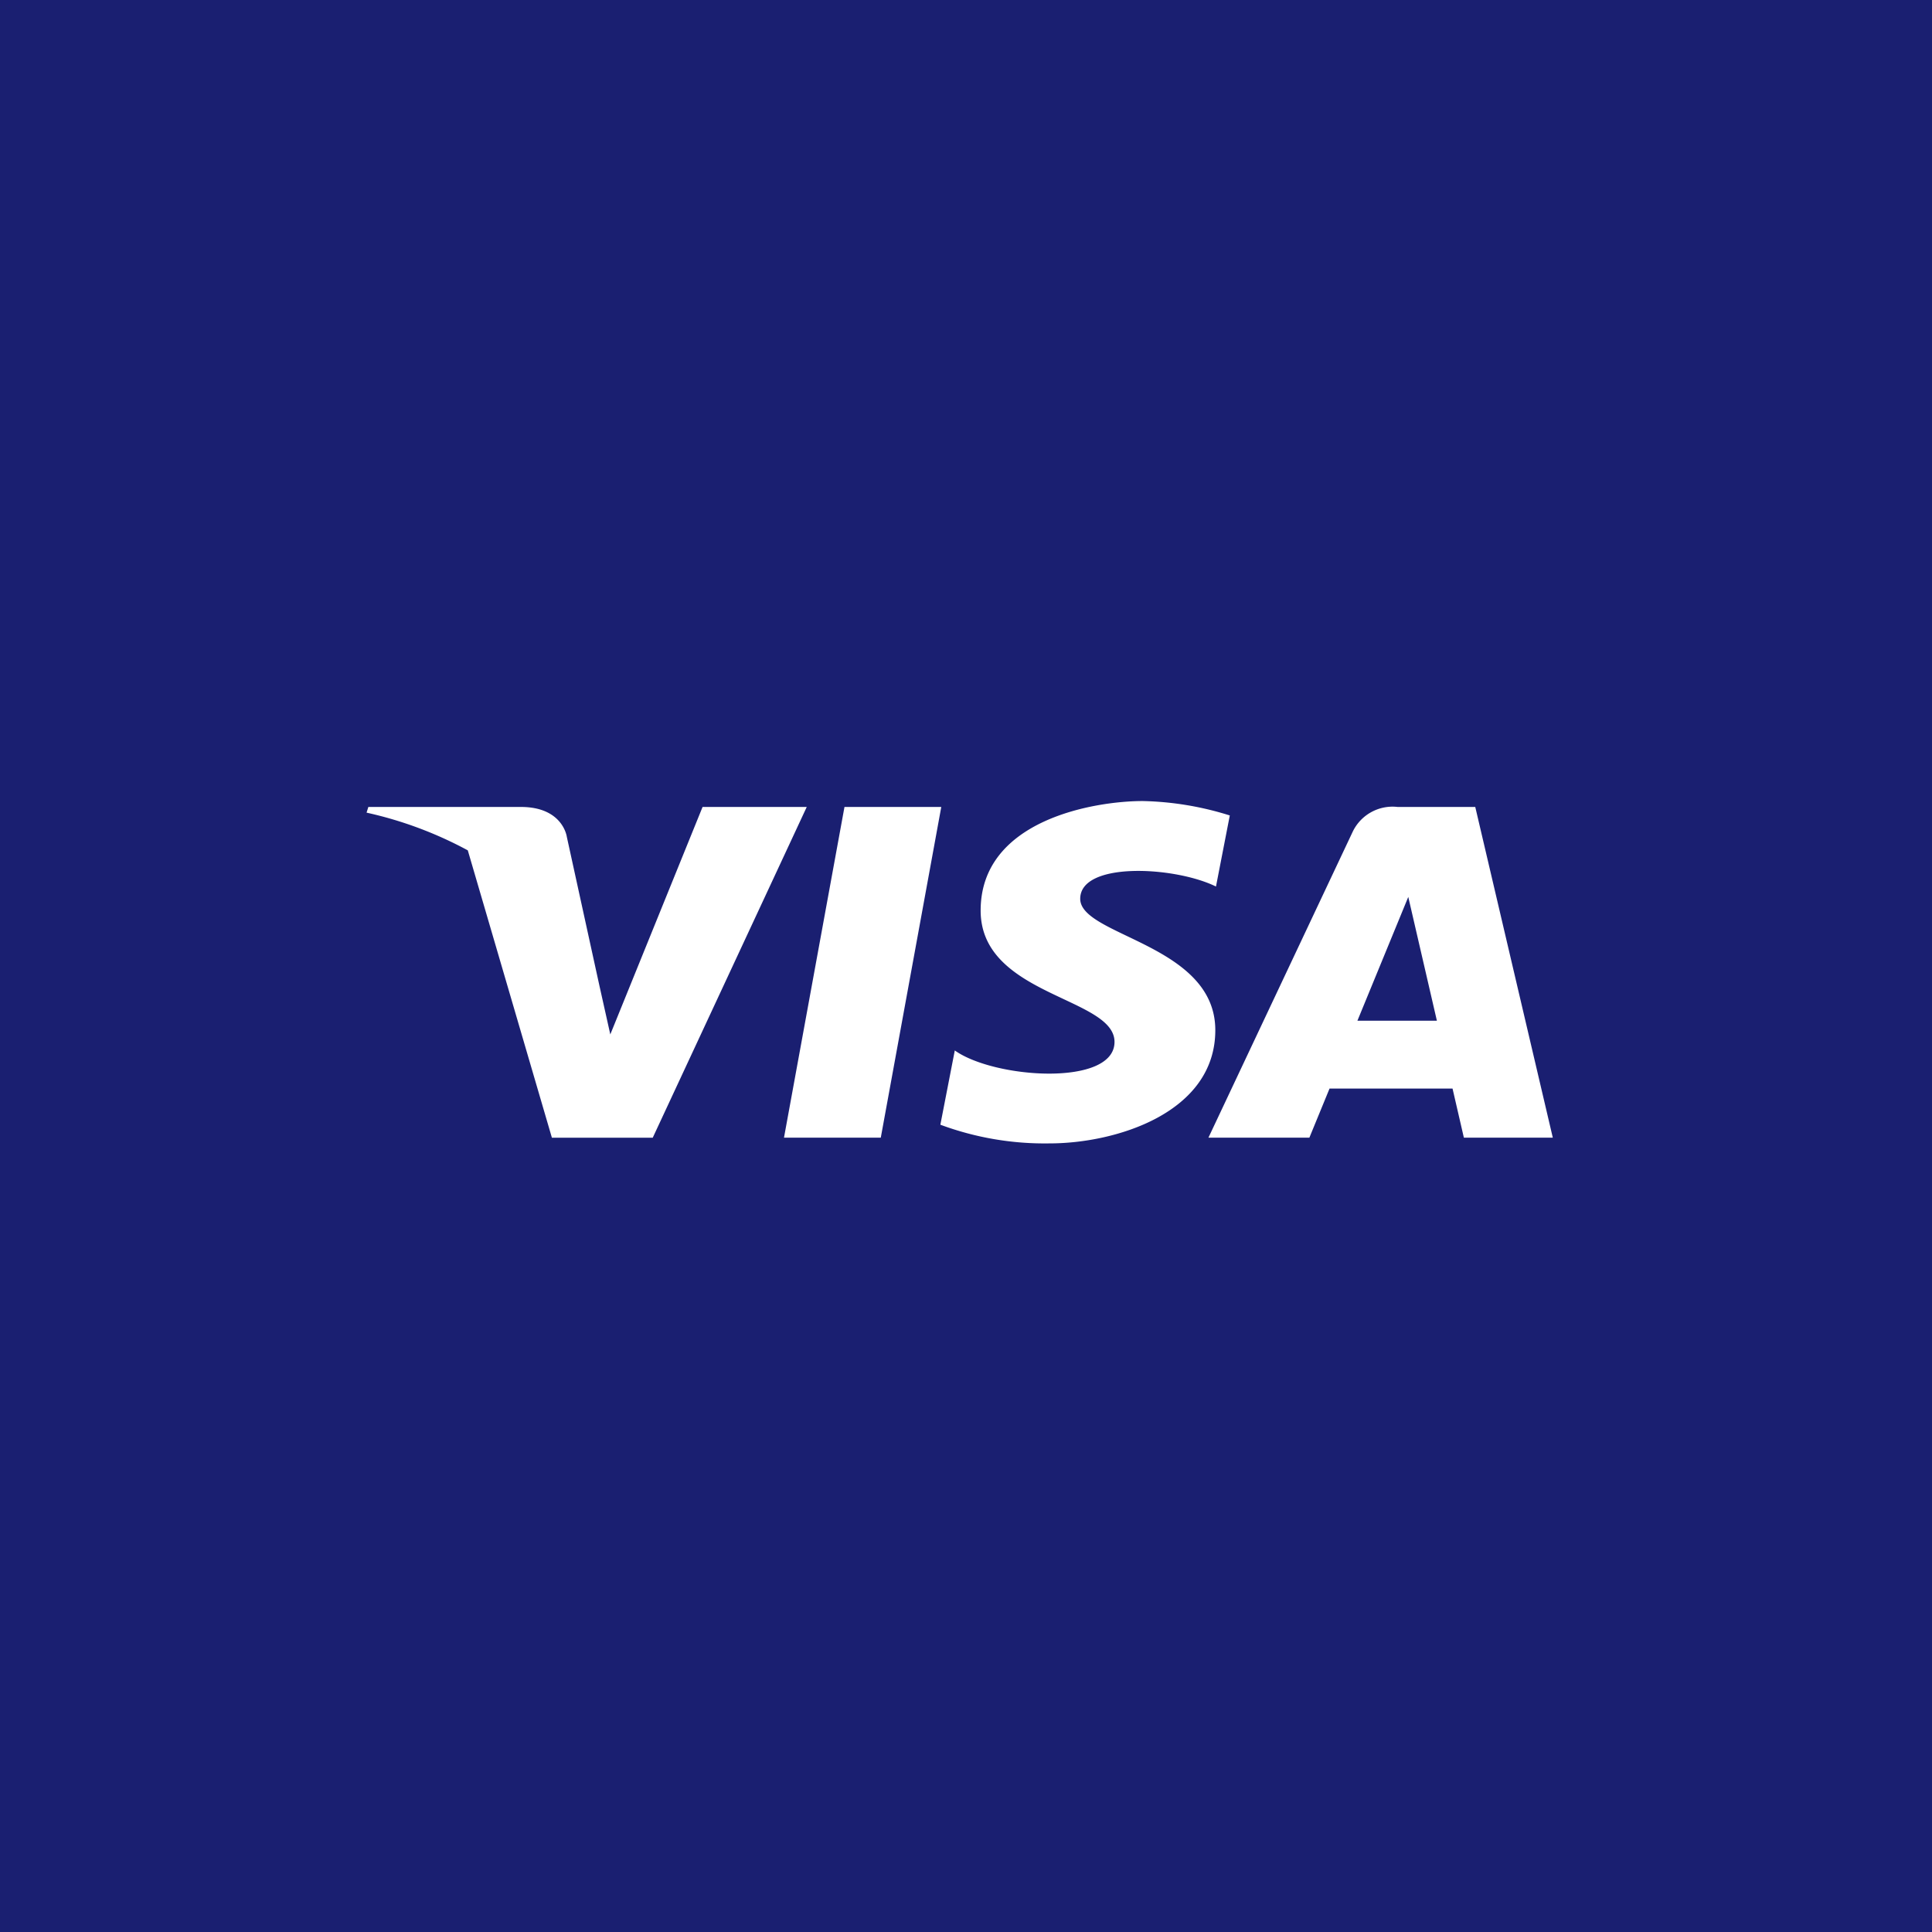 <svg xmlns="http://www.w3.org/2000/svg" width="100" height="100" viewBox="0 0 100 100">
  <g id="Group_168" data-name="Group 168" transform="translate(-376 -446)">
    <rect id="Rectangle_198" data-name="Rectangle 198" width="100" height="100" transform="translate(376 446)" fill="#1a1f71"/>
    <g id="Group_46" data-name="Group 46" transform="translate(394.973 487.462)">
      <path id="Path_67" data-name="Path 67" d="M26.616,17.424h-5.01L24.737.306h5.01ZM17.392.306,12.616,12.08,12.05,9.545h0l-1.686-7.7S10.161.306,7.989.306H.093L0,.6A20.166,20.166,0,0,1,5.24,2.552L9.593,17.425h5.22L22.784.306ZM56.8,17.424h4.6L57.386.305H53.359a2.287,2.287,0,0,0-2.313,1.276L43.575,17.424H48.8l1.044-2.543H56.21l.587,2.543Zm-5.513-6.055,2.632-6.406L55.4,11.369ZM43.966,4.423,44.681.746A16.026,16.026,0,0,0,40.175,0c-2.486,0-8.39.967-8.39,5.667,0,4.422,6.929,4.477,6.929,6.8s-6.215,1.907-8.267.442L29.7,16.753a15.514,15.514,0,0,0,5.655.967c3.419,0,8.576-1.575,8.576-5.861,0-4.451-6.992-4.865-6.992-6.8s4.88-1.687,7.024-.636Z" transform="translate(0 0)" fill="#fff"/>
    </g>
  </g>
</svg>

